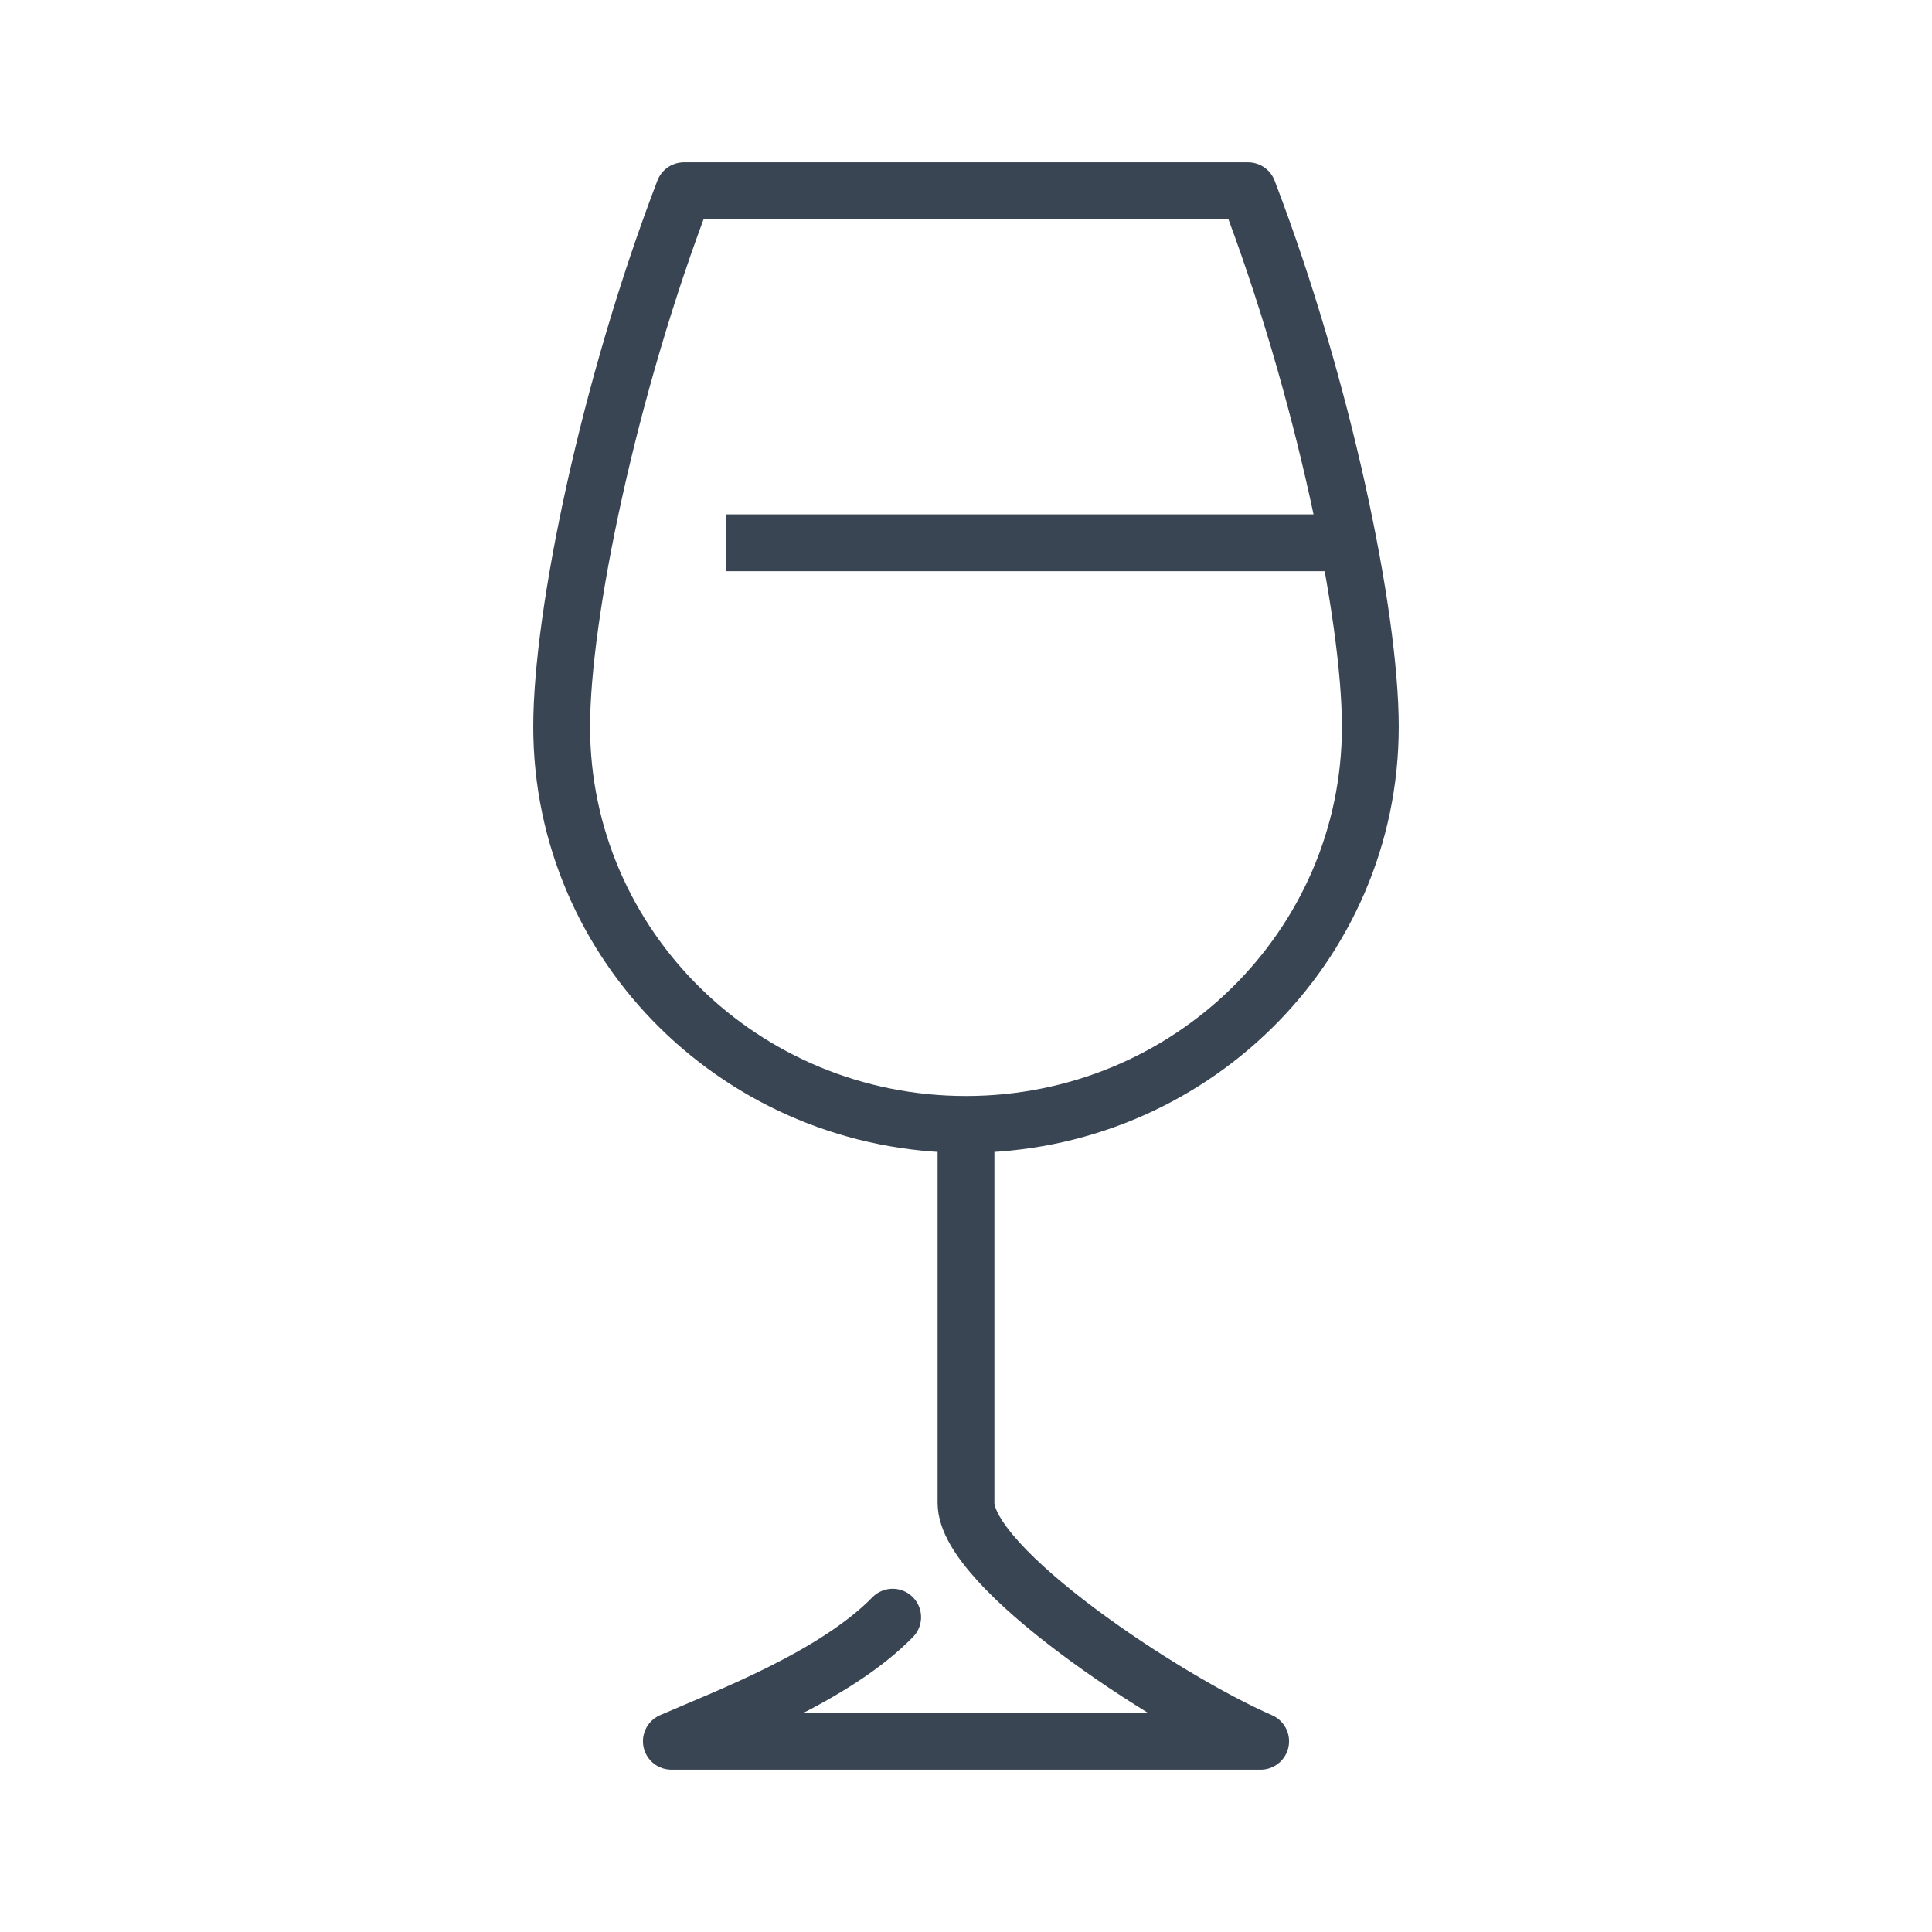 <?xml version="1.0" ?><!DOCTYPE svg  PUBLIC '-//W3C//DTD SVG 1.1//EN'  'http://www.w3.org/Graphics/SVG/1.1/DTD/svg11.dtd'><svg enable-background="new 0 0 85 85" height="85px" id="Layer_1" version="1.1" viewBox="0 0 85 85" width="85px" xml:space="preserve" xmlns="http://www.w3.org/2000/svg" xmlns:xlink="http://www.w3.org/1999/xlink"><g><path d="   M39.273,71.149c-2.559,2.619-7.295,4.394-9.736,5.459h25.926C51.229,74.76,42.5,68.977,42.5,66.123c0-1.725,0-16.445,0-16.445" fill="none" stroke="#394553" stroke-linecap="round" stroke-linejoin="round" stroke-miterlimit="10" stroke-width="2.5"/><line fill="none" stroke="#394553" stroke-linejoin="round" stroke-miterlimit="10" stroke-width="2.5" x1="31.93" x2="59.111" y1="23.881" y2="23.881"/><path d="M24.711,31.973   c0,9.663,7.965,17.496,17.789,17.496c9.826,0,17.789-7.833,17.789-17.496c0-4.914-2.062-14.924-5.379-23.58H30.09   C26.773,17.049,24.711,27.059,24.711,31.973z" fill="none" stroke="#394553" stroke-linejoin="round" stroke-miterlimit="10" stroke-width="2.5"/></g></svg>